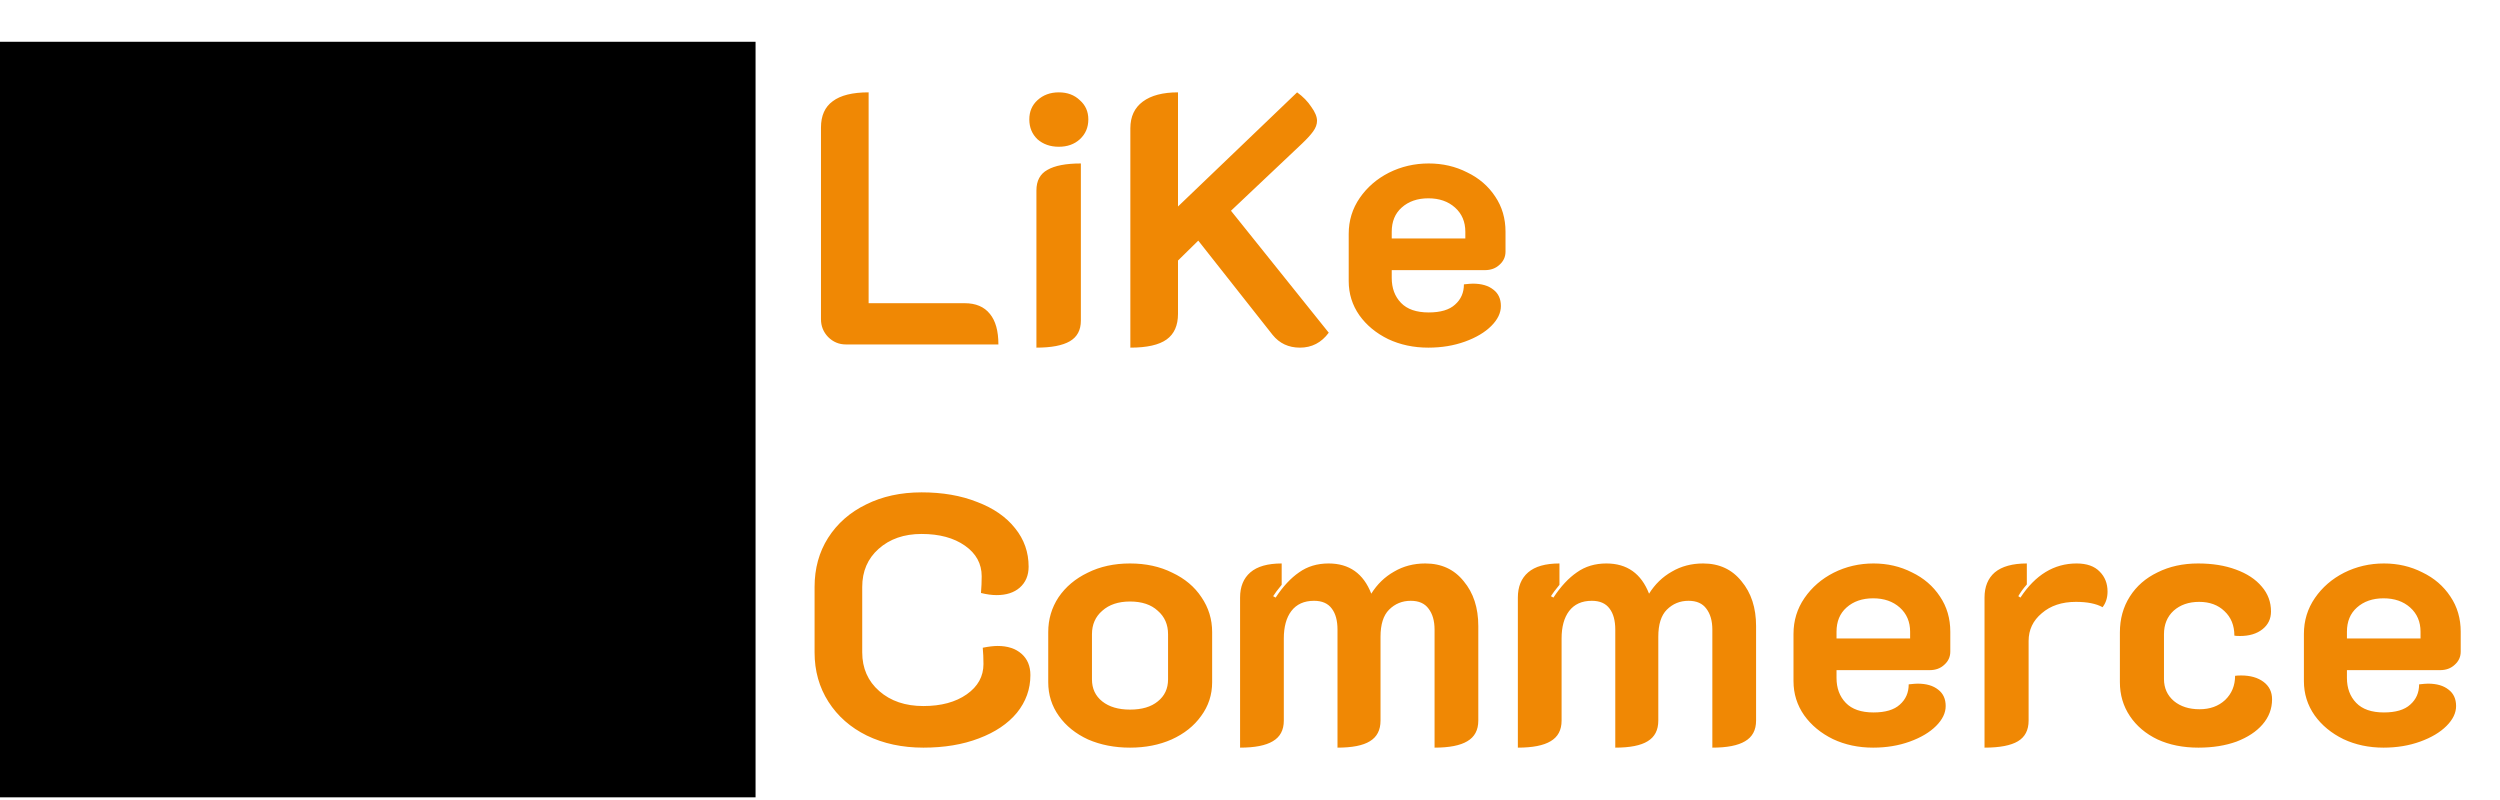 <svg width="225" height="72" viewBox="0 0 225 72" fill="none" xmlns="http://www.w3.org/2000/svg">
<path d="M0 71.76H68V3.76H0V71.76Z" fill="black"/>
<path d="M76.128 31C75.509 31 74.976 30.776 74.528 30.328C74.101 29.88 73.888 29.347 73.888 28.728V11.48C73.888 10.413 74.24 9.624 74.944 9.112C75.648 8.579 76.725 8.312 78.176 8.312V27.288H86.816C87.819 27.288 88.576 27.608 89.088 28.248C89.6 28.867 89.856 29.784 89.856 31H76.128ZM95.294 13.208C94.526 13.208 93.886 12.984 93.374 12.536C92.883 12.067 92.638 11.469 92.638 10.744C92.638 10.04 92.883 9.464 93.374 9.016C93.886 8.547 94.526 8.312 95.294 8.312C96.062 8.312 96.691 8.547 97.182 9.016C97.694 9.464 97.95 10.04 97.95 10.744C97.95 11.469 97.694 12.067 97.182 12.536C96.691 12.984 96.062 13.208 95.294 13.208ZM93.278 17.144C93.278 16.269 93.609 15.651 94.27 15.288C94.931 14.904 95.934 14.712 97.278 14.712V28.856C97.278 29.709 96.947 30.328 96.286 30.712C95.625 31.096 94.622 31.288 93.278 31.288V17.144ZM101.732 11.544C101.732 10.499 102.105 9.699 102.852 9.144C103.598 8.589 104.654 8.312 106.02 8.312V18.584L116.74 8.312C117.273 8.696 117.7 9.133 118.02 9.624C118.361 10.093 118.532 10.509 118.532 10.872C118.532 11.192 118.414 11.512 118.18 11.832C117.966 12.131 117.636 12.493 117.188 12.92L110.788 18.968L119.588 29.944C118.926 30.84 118.062 31.288 116.996 31.288C115.972 31.288 115.15 30.904 114.532 30.136L107.844 21.656L106.02 23.448V28.248C106.02 29.293 105.678 30.061 104.996 30.552C104.313 31.043 103.225 31.288 101.732 31.288V11.544ZM128.552 31.288C127.229 31.288 126.024 31.032 124.936 30.52C123.848 29.987 122.984 29.272 122.344 28.376C121.704 27.459 121.384 26.435 121.384 25.304V21.048C121.384 19.853 121.714 18.776 122.376 17.816C123.037 16.856 123.912 16.099 125 15.544C126.109 14.989 127.304 14.712 128.584 14.712C129.842 14.712 130.994 14.979 132.04 15.512C133.106 16.024 133.949 16.749 134.568 17.688C135.186 18.605 135.496 19.661 135.496 20.856V22.648C135.496 23.117 135.314 23.512 134.952 23.832C134.61 24.152 134.173 24.312 133.64 24.312H125.256V25.016C125.256 25.933 125.533 26.68 126.088 27.256C126.642 27.832 127.474 28.12 128.584 28.12C129.65 28.12 130.44 27.885 130.952 27.416C131.485 26.947 131.752 26.339 131.752 25.592C132.136 25.549 132.402 25.528 132.552 25.528C133.341 25.528 133.96 25.709 134.408 26.072C134.856 26.413 135.08 26.904 135.08 27.544C135.08 28.163 134.792 28.76 134.216 29.336C133.64 29.912 132.85 30.381 131.848 30.744C130.845 31.107 129.746 31.288 128.552 31.288ZM131.88 21.464V20.856C131.88 19.96 131.57 19.235 130.952 18.68C130.333 18.125 129.533 17.848 128.552 17.848C127.57 17.848 126.77 18.125 126.152 18.68C125.554 19.213 125.256 19.939 125.256 20.856V21.464H131.88ZM83.104 67.288C81.205 67.288 79.509 66.925 78.016 66.2C76.544 65.475 75.392 64.461 74.56 63.16C73.728 61.859 73.312 60.376 73.312 58.712V52.824C73.312 51.16 73.717 49.688 74.528 48.408C75.36 47.107 76.501 46.104 77.952 45.4C79.403 44.675 81.067 44.312 82.944 44.312C84.821 44.312 86.485 44.6 87.936 45.176C89.408 45.731 90.549 46.52 91.36 47.544C92.171 48.547 92.576 49.699 92.576 51C92.576 51.789 92.309 52.419 91.776 52.888C91.264 53.336 90.571 53.56 89.696 53.56C89.269 53.56 88.8 53.496 88.288 53.368C88.331 52.856 88.352 52.355 88.352 51.864C88.352 50.733 87.851 49.816 86.848 49.112C85.845 48.408 84.544 48.056 82.944 48.056C81.365 48.056 80.075 48.504 79.072 49.4C78.091 50.275 77.6 51.416 77.6 52.824V58.712C77.6 60.141 78.112 61.304 79.136 62.2C80.16 63.096 81.483 63.544 83.104 63.544C84.704 63.544 86.005 63.192 87.008 62.488C88.011 61.784 88.512 60.877 88.512 59.768C88.512 59.256 88.491 58.765 88.448 58.296C88.981 58.189 89.429 58.136 89.792 58.136C90.688 58.136 91.403 58.371 91.936 58.84C92.469 59.309 92.736 59.949 92.736 60.76C92.736 62.019 92.331 63.149 91.52 64.152C90.709 65.133 89.568 65.901 88.096 66.456C86.645 67.011 84.981 67.288 83.104 67.288ZM101.701 67.288C100.314 67.288 99.056 67.043 97.925 66.552C96.816 66.04 95.941 65.336 95.301 64.44C94.661 63.544 94.341 62.531 94.341 61.4V56.888C94.341 55.736 94.65 54.691 95.269 53.752C95.909 52.813 96.784 52.077 97.893 51.544C99.002 50.989 100.272 50.712 101.701 50.712C103.13 50.712 104.4 50.989 105.509 51.544C106.64 52.077 107.514 52.813 108.133 53.752C108.773 54.691 109.093 55.736 109.093 56.888V61.4C109.093 62.531 108.762 63.544 108.101 64.44C107.461 65.336 106.576 66.04 105.445 66.552C104.336 67.043 103.088 67.288 101.701 67.288ZM101.701 63.864C102.768 63.864 103.6 63.619 104.197 63.128C104.816 62.637 105.125 61.976 105.125 61.144V57.08C105.125 56.205 104.816 55.501 104.197 54.968C103.6 54.413 102.768 54.136 101.701 54.136C100.656 54.136 99.824 54.413 99.205 54.968C98.586 55.501 98.277 56.205 98.277 57.08V61.144C98.277 61.976 98.586 62.637 99.205 63.128C99.824 63.619 100.656 63.864 101.701 63.864ZM111.607 53.784C111.607 52.803 111.916 52.045 112.535 51.512C113.153 50.979 114.092 50.712 115.351 50.712V52.632C114.967 53.101 114.711 53.443 114.583 53.656L114.807 53.784C115.468 52.781 116.172 52.024 116.919 51.512C117.665 50.979 118.551 50.712 119.575 50.712C121.431 50.712 122.711 51.619 123.415 53.432C123.948 52.579 124.631 51.917 125.463 51.448C126.295 50.957 127.233 50.712 128.279 50.712C129.729 50.712 130.881 51.245 131.735 52.312C132.609 53.357 133.047 54.701 133.047 56.344V64.856C133.047 65.709 132.716 66.328 132.055 66.712C131.415 67.096 130.433 67.288 129.111 67.288V56.664C129.111 55.875 128.929 55.245 128.567 54.776C128.225 54.307 127.692 54.072 126.967 54.072C126.199 54.072 125.548 54.339 125.015 54.872C124.503 55.384 124.247 56.195 124.247 57.304V64.856C124.247 65.709 123.927 66.328 123.287 66.712C122.668 67.096 121.697 67.288 120.375 67.288V56.664C120.375 55.853 120.204 55.224 119.863 54.776C119.521 54.307 118.988 54.072 118.263 54.072C117.367 54.072 116.684 54.381 116.215 55C115.767 55.597 115.543 56.419 115.543 57.464V64.856C115.543 65.709 115.212 66.328 114.551 66.712C113.911 67.096 112.929 67.288 111.607 67.288V53.784ZM136.607 53.784C136.607 52.803 136.916 52.045 137.535 51.512C138.153 50.979 139.092 50.712 140.351 50.712V52.632C139.967 53.101 139.711 53.443 139.583 53.656L139.807 53.784C140.468 52.781 141.172 52.024 141.919 51.512C142.665 50.979 143.551 50.712 144.575 50.712C146.431 50.712 147.711 51.619 148.415 53.432C148.948 52.579 149.631 51.917 150.463 51.448C151.295 50.957 152.233 50.712 153.279 50.712C154.729 50.712 155.881 51.245 156.735 52.312C157.609 53.357 158.047 54.701 158.047 56.344V64.856C158.047 65.709 157.716 66.328 157.055 66.712C156.415 67.096 155.433 67.288 154.111 67.288V56.664C154.111 55.875 153.929 55.245 153.567 54.776C153.225 54.307 152.692 54.072 151.967 54.072C151.199 54.072 150.548 54.339 150.015 54.872C149.503 55.384 149.247 56.195 149.247 57.304V64.856C149.247 65.709 148.927 66.328 148.287 66.712C147.668 67.096 146.697 67.288 145.375 67.288V56.664C145.375 55.853 145.204 55.224 144.863 54.776C144.521 54.307 143.988 54.072 143.263 54.072C142.367 54.072 141.684 54.381 141.215 55C140.767 55.597 140.543 56.419 140.543 57.464V64.856C140.543 65.709 140.212 66.328 139.551 66.712C138.911 67.096 137.929 67.288 136.607 67.288V53.784ZM168.583 67.288C167.26 67.288 166.055 67.032 164.967 66.52C163.879 65.987 163.015 65.272 162.375 64.376C161.735 63.459 161.415 62.435 161.415 61.304V57.048C161.415 55.853 161.745 54.776 162.407 53.816C163.068 52.856 163.943 52.099 165.031 51.544C166.14 50.989 167.335 50.712 168.615 50.712C169.873 50.712 171.025 50.979 172.071 51.512C173.137 52.024 173.98 52.749 174.599 53.688C175.217 54.605 175.527 55.661 175.527 56.856V58.648C175.527 59.117 175.345 59.512 174.983 59.832C174.641 60.152 174.204 60.312 173.671 60.312H165.287V61.016C165.287 61.933 165.564 62.68 166.119 63.256C166.673 63.832 167.505 64.12 168.615 64.12C169.681 64.12 170.471 63.885 170.983 63.416C171.516 62.947 171.783 62.339 171.783 61.592C172.167 61.549 172.433 61.528 172.583 61.528C173.372 61.528 173.991 61.709 174.439 62.072C174.887 62.413 175.111 62.904 175.111 63.544C175.111 64.163 174.823 64.76 174.247 65.336C173.671 65.912 172.881 66.381 171.879 66.744C170.876 67.107 169.777 67.288 168.583 67.288ZM171.911 57.464V56.856C171.911 55.96 171.601 55.235 170.983 54.68C170.364 54.125 169.564 53.848 168.583 53.848C167.601 53.848 166.801 54.125 166.183 54.68C165.585 55.213 165.287 55.939 165.287 56.856V57.464H171.911ZM186.831 54.168C185.572 54.168 184.548 54.509 183.759 55.192C182.969 55.853 182.575 56.685 182.575 57.688V64.856C182.575 65.709 182.255 66.328 181.615 66.712C180.975 67.096 179.972 67.288 178.607 67.288V53.784C178.607 52.803 178.916 52.045 179.535 51.512C180.175 50.979 181.135 50.712 182.415 50.712V52.6C182.095 52.963 181.839 53.315 181.647 53.656L181.839 53.784C183.183 51.736 184.868 50.712 186.895 50.712C187.812 50.712 188.505 50.957 188.975 51.448C189.444 51.917 189.679 52.515 189.679 53.24C189.679 53.795 189.529 54.264 189.231 54.648C188.655 54.328 187.855 54.168 186.831 54.168ZM197.862 67.288C196.475 67.288 195.248 67.043 194.182 66.552C193.115 66.04 192.283 65.336 191.686 64.44C191.088 63.544 190.79 62.531 190.79 61.4V56.92C190.79 55.704 191.088 54.627 191.686 53.688C192.283 52.749 193.115 52.024 194.182 51.512C195.248 50.979 196.464 50.712 197.83 50.712C199.11 50.712 200.24 50.893 201.222 51.256C202.224 51.619 203.003 52.131 203.558 52.792C204.112 53.432 204.39 54.179 204.39 55.032C204.39 55.693 204.134 56.227 203.622 56.632C203.11 57.037 202.438 57.24 201.606 57.24C201.371 57.24 201.2 57.229 201.094 57.208C201.094 56.291 200.795 55.555 200.198 55C199.622 54.445 198.864 54.168 197.926 54.168C196.987 54.168 196.219 54.435 195.622 54.968C195.046 55.501 194.758 56.205 194.758 57.08V61.112C194.758 61.923 195.056 62.584 195.654 63.096C196.251 63.587 197.019 63.832 197.958 63.832C198.896 63.832 199.664 63.555 200.262 63C200.859 62.424 201.158 61.699 201.158 60.824C201.286 60.803 201.467 60.792 201.702 60.792C202.534 60.792 203.206 60.984 203.718 61.368C204.23 61.752 204.486 62.275 204.486 62.936C204.486 63.789 204.198 64.547 203.622 65.208C203.067 65.848 202.288 66.36 201.286 66.744C200.283 67.107 199.142 67.288 197.862 67.288ZM214.52 67.288C213.198 67.288 211.992 67.032 210.904 66.52C209.816 65.987 208.952 65.272 208.312 64.376C207.672 63.459 207.352 62.435 207.352 61.304V57.048C207.352 55.853 207.683 54.776 208.344 53.816C209.006 52.856 209.88 52.099 210.968 51.544C212.078 50.989 213.272 50.712 214.552 50.712C215.811 50.712 216.963 50.979 218.008 51.512C219.075 52.024 219.918 52.749 220.536 53.688C221.155 54.605 221.464 55.661 221.464 56.856V58.648C221.464 59.117 221.283 59.512 220.92 59.832C220.579 60.152 220.142 60.312 219.608 60.312H211.224V61.016C211.224 61.933 211.502 62.68 212.056 63.256C212.611 63.832 213.443 64.12 214.552 64.12C215.619 64.12 216.408 63.885 216.92 63.416C217.454 62.947 217.72 62.339 217.72 61.592C218.104 61.549 218.371 61.528 218.52 61.528C219.31 61.528 219.928 61.709 220.376 62.072C220.824 62.413 221.048 62.904 221.048 63.544C221.048 64.163 220.76 64.76 220.184 65.336C219.608 65.912 218.819 66.381 217.816 66.744C216.814 67.107 215.715 67.288 214.52 67.288ZM217.848 57.464V56.856C217.848 55.96 217.539 55.235 216.92 54.68C216.302 54.125 215.502 53.848 214.52 53.848C213.539 53.848 212.739 54.125 212.12 54.68C211.523 55.213 211.224 55.939 211.224 56.856V57.464H217.848Z" fill="#F08804"/>
</svg>
